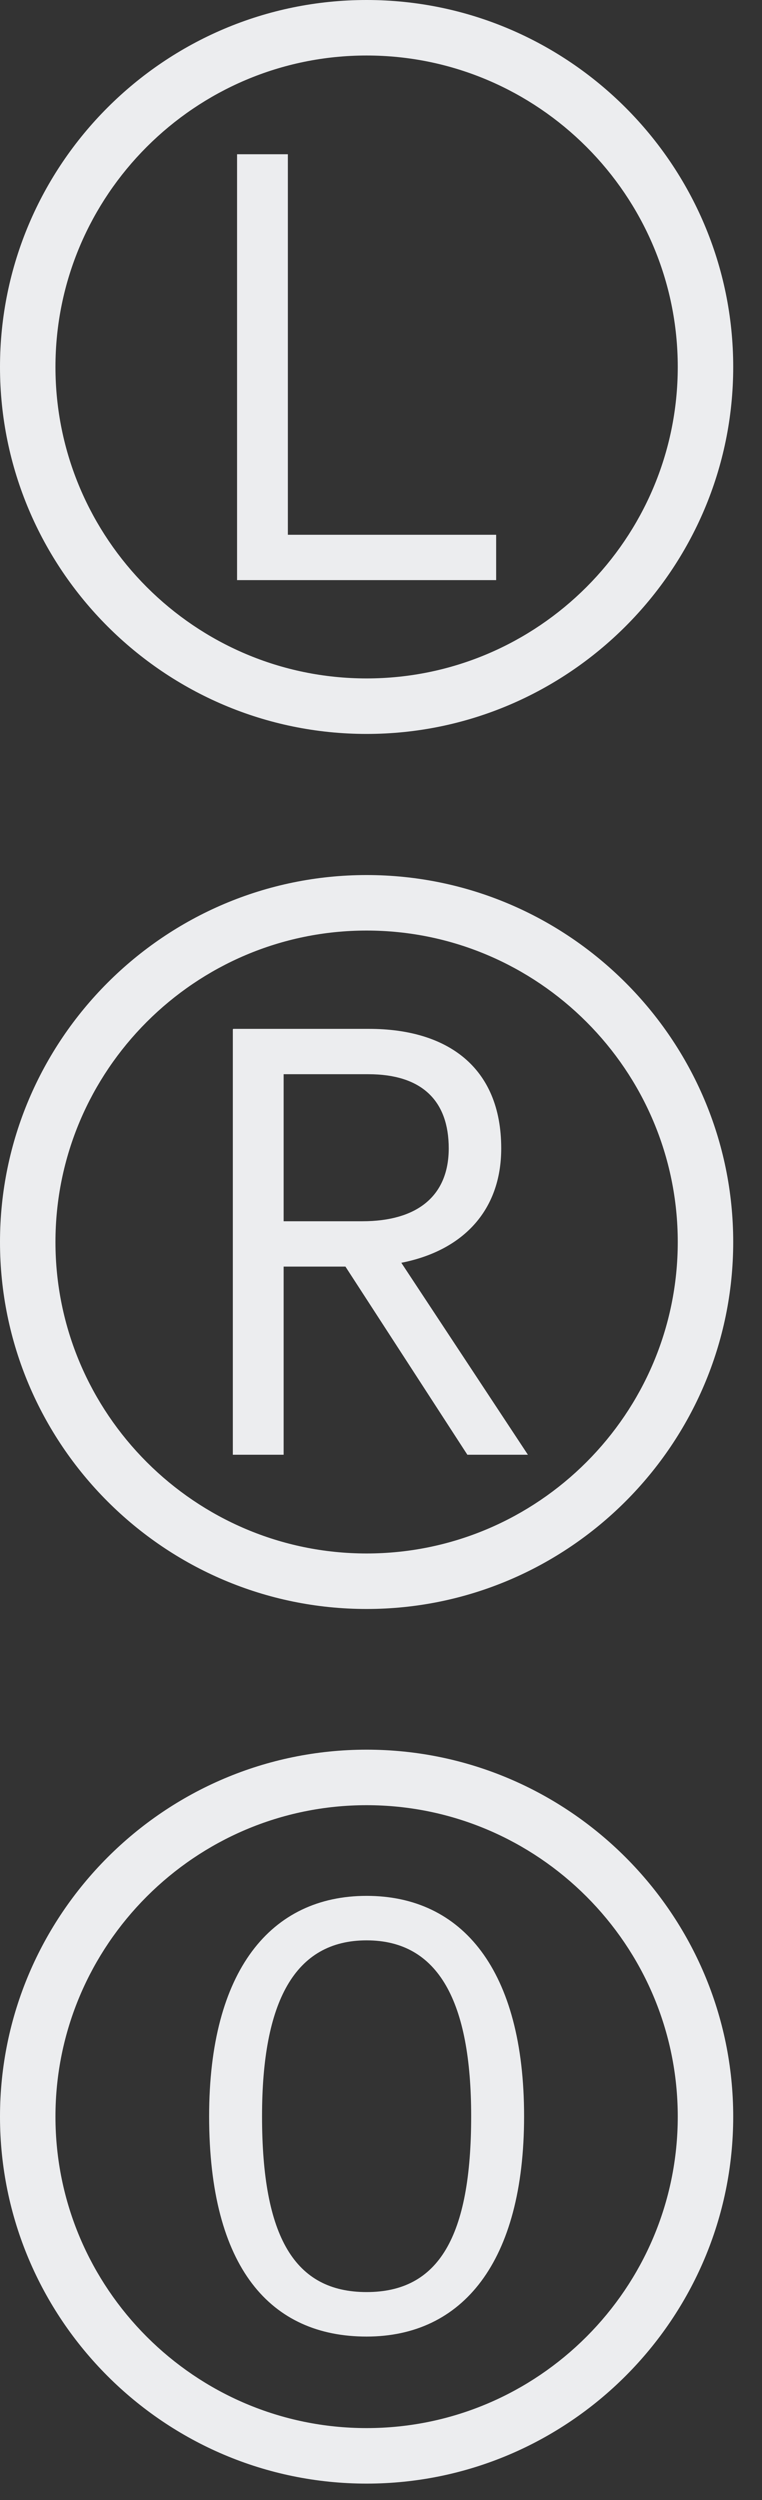 <svg width="18" height="59" viewBox="0 0 18 59" fill="none" xmlns="http://www.w3.org/2000/svg">
<rect x="0" y="0" width="18" height="59" fill="#333333" stroke="none"/>
<path d="M5.6 3.64H6.8V12.62H11.72V13.69H5.6V3.64Z" fill="#ECEDEF"/>
<path d="M8.66 17.32C3.89 17.32 0 13.44 0 8.66C0 3.88 3.89 0 8.66 0C13.43 0 17.32 3.89 17.32 8.66C17.32 13.43 13.43 17.32 8.66 17.32ZM8.66 1.31C4.61 1.31 1.31 4.61 1.31 8.66C1.31 12.71 4.61 16.01 8.66 16.01C12.71 16.01 16.01 12.71 16.01 8.66C16.01 4.61 12.71 1.31 8.66 1.31Z" fill="#ECEDEF"/>
<path d="M4.94 49.94C4.94 46.5 6.4 44.74 8.66 44.74C10.92 44.74 12.38 46.49 12.38 49.94C12.38 53.39 10.92 55.14 8.66 55.14C6.4 55.14 4.94 53.53 4.94 49.94ZM11.13 49.94C11.13 47.24 10.36 45.79 8.66 45.79C6.96 45.79 6.19 47.24 6.19 49.94C6.19 52.79 6.96 54.09 8.66 54.09C10.36 54.09 11.13 52.79 11.13 49.94Z" fill="#ECEDEF"/>
<path d="M8.66 58.61C3.88 58.61 0 54.72 0 49.95C0 45.18 3.89 41.29 8.66 41.29C13.43 41.29 17.32 45.18 17.32 49.95C17.32 54.72 13.43 58.61 8.66 58.61ZM8.66 42.6C4.61 42.6 1.31 45.9 1.31 49.95C1.31 54 4.61 57.3 8.66 57.3C12.71 57.3 16.01 54 16.01 49.95C16.01 45.9 12.71 42.6 8.66 42.6Z" fill="#ECEDEF"/>
<path d="M5.51 24.28H8.72C10.54 24.28 11.84 25.16 11.84 27.1C11.84 28.59 10.91 29.52 9.48 29.8L12.47 34.33H11.04L8.16 29.89H6.7V34.33H5.5V24.29L5.51 24.28ZM8.56 28.82C9.86 28.82 10.6 28.22 10.6 27.1C10.6 25.98 9.97 25.35 8.7 25.35H6.7V28.82H8.55H8.56Z" fill="#ECEDEF"/>
<path d="M8.66 37.97C3.88 37.97 0 34.08 0 29.31C0 24.54 3.89 20.65 8.66 20.65C13.43 20.65 17.32 24.54 17.32 29.31C17.32 34.08 13.43 37.97 8.66 37.97ZM8.66 21.96C4.61 21.96 1.31 25.26 1.31 29.31C1.31 33.36 4.61 36.66 8.66 36.66C12.71 36.66 16.01 33.36 16.01 29.31C16.01 25.26 12.71 21.96 8.66 21.96Z" fill="#ECEDEF"/>
</svg>
